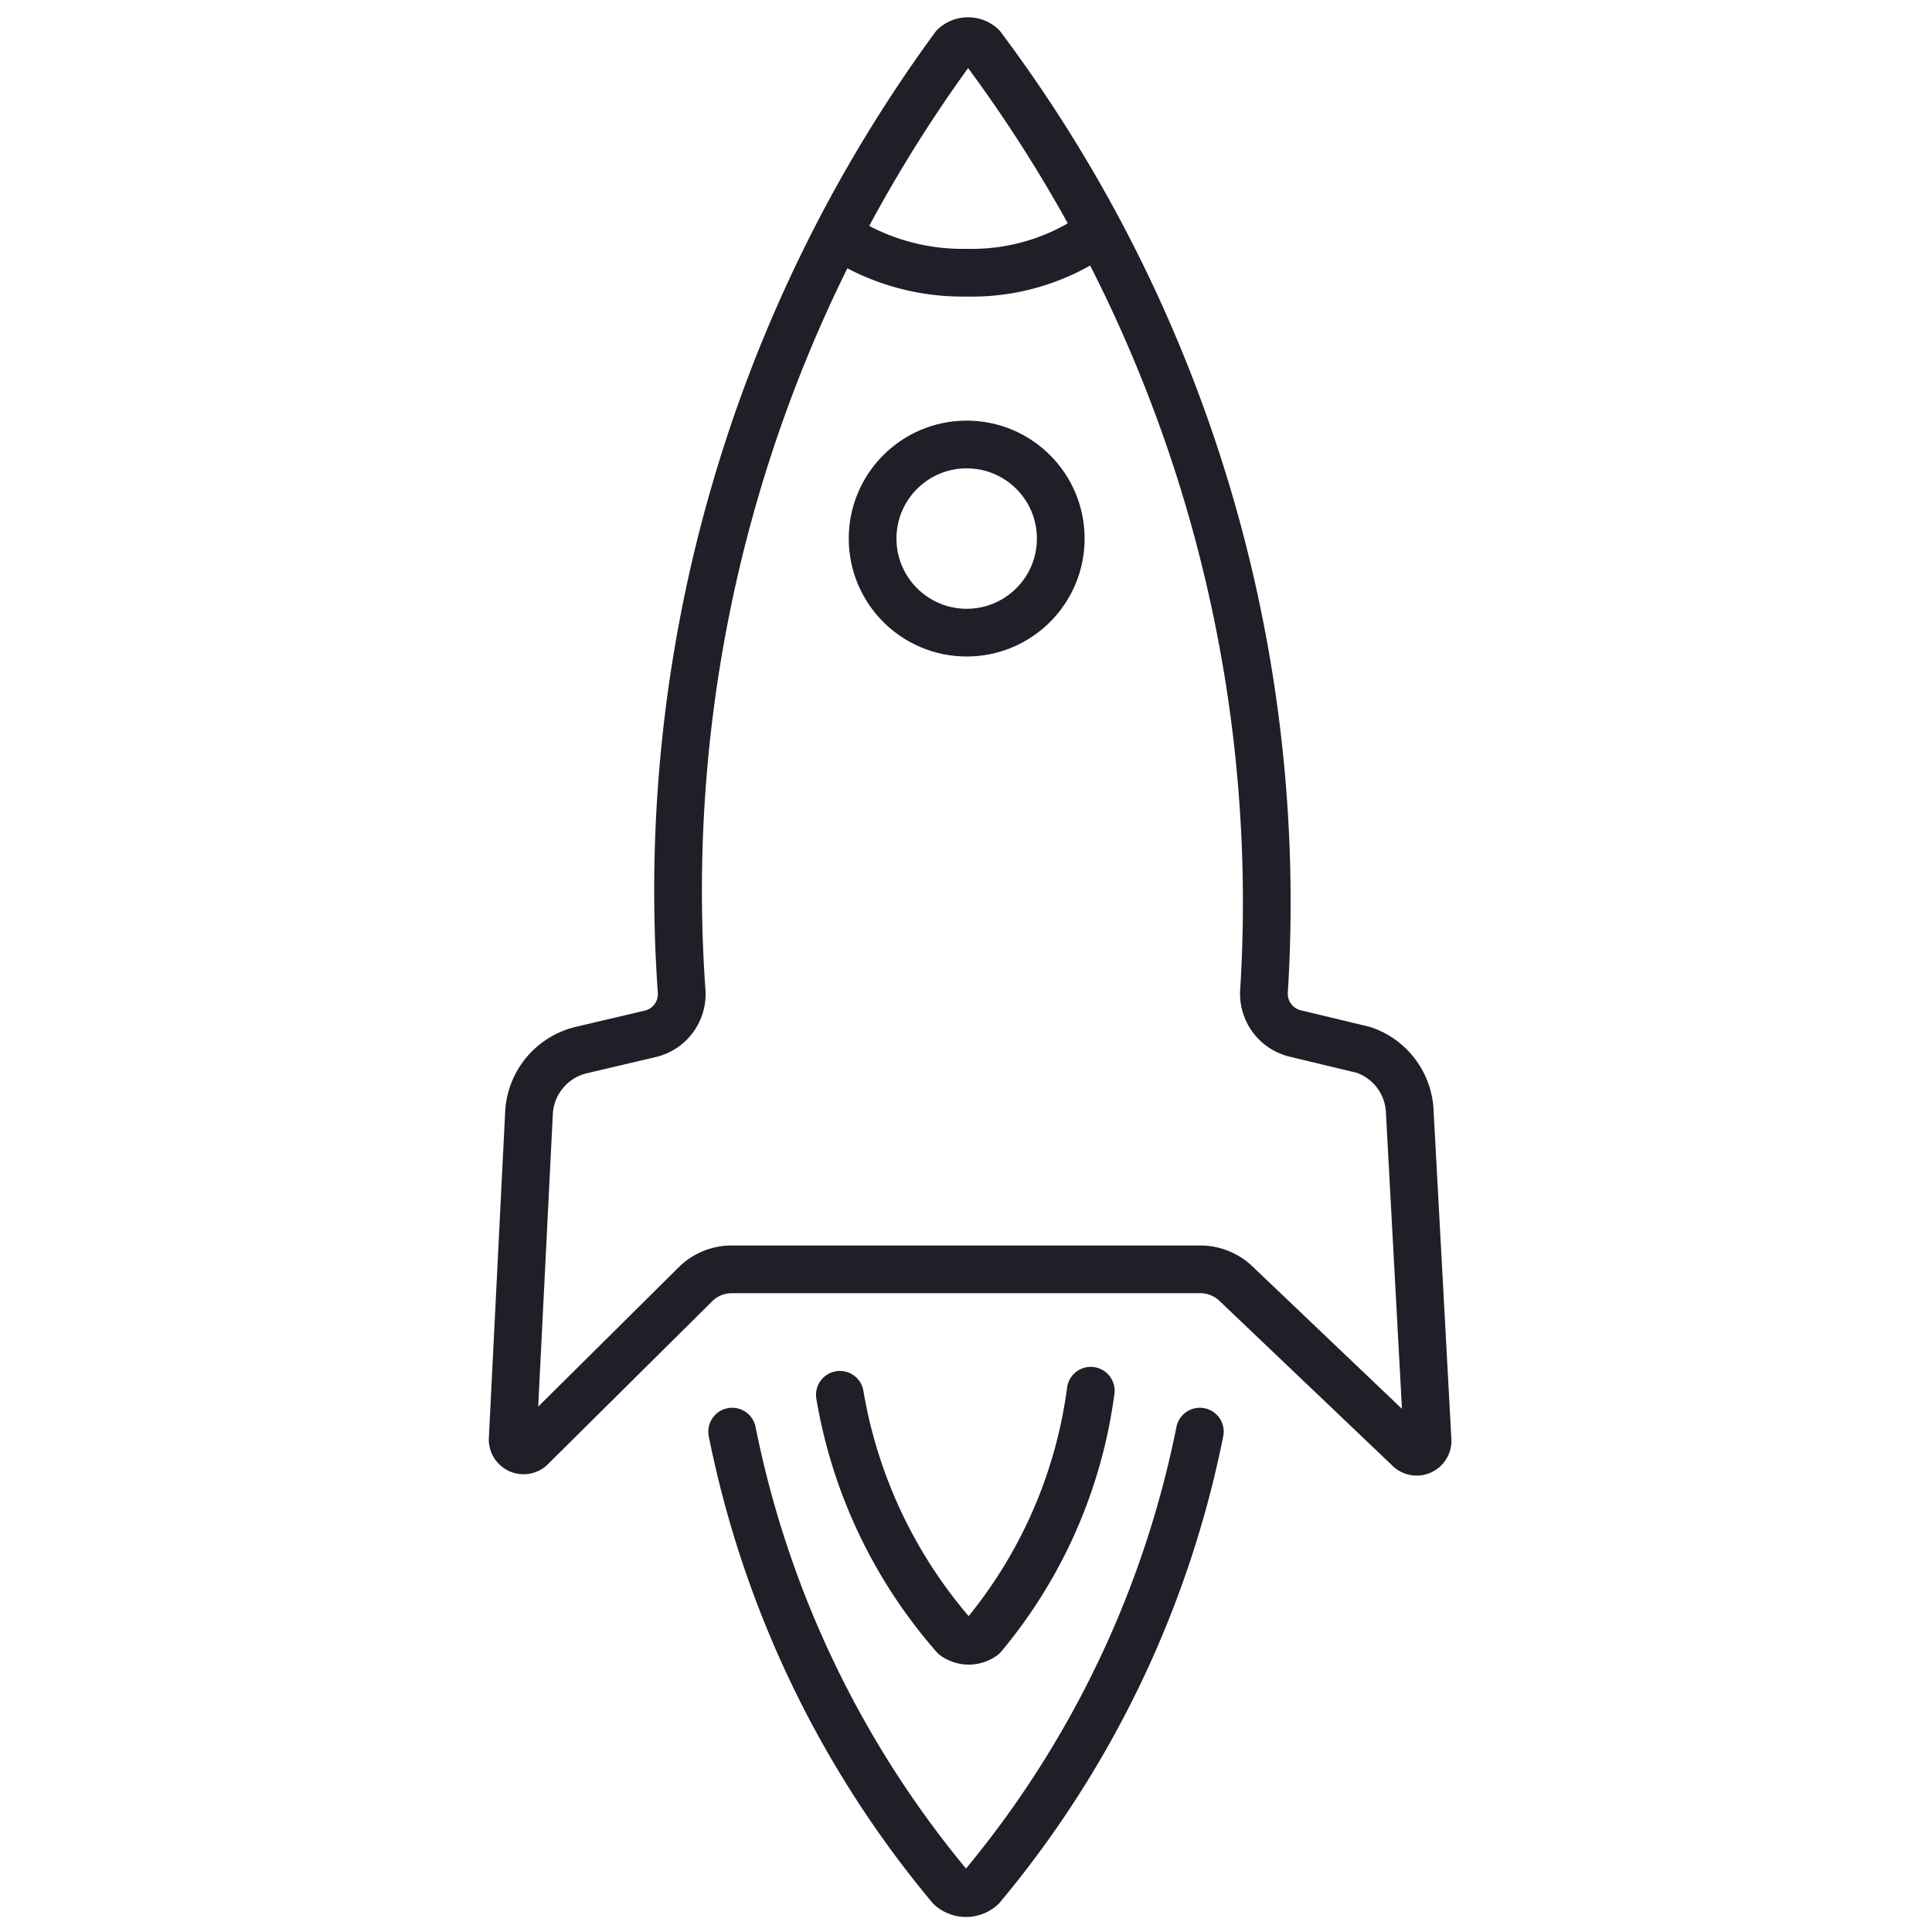 <svg id="Layer_1" data-name="Layer 1" xmlns="http://www.w3.org/2000/svg" viewBox="0 0 14.17 14.17"><defs><style>.cls-1{fill:none;stroke:#221e28;stroke-linecap:round;stroke-linejoin:round;stroke-width:0.35px;}</style></defs><path class="cls-1" d="M9.06,9.41l1.27,1.21a.08.08,0,0,0,.14-.06l-.13-2.4A.5.5,0,0,0,10,7.7l-.5-.12a.3.3,0,0,1-.23-.3A10.47,10.47,0,0,0,7.2.34.15.15,0,0,0,7,.34,10.47,10.47,0,0,0,5,7.28a.3.3,0,0,1-.22.3l-.51.12a.5.5,0,0,0-.39.46l-.12,2.4a.08.08,0,0,0,.13.06L5.11,9.41a.38.38,0,0,1,.27-.1H8.79A.38.38,0,0,1,9.06,9.41Z"/><circle class="cls-1" cx="7.09" cy="3.95" r="0.69"/><path class="cls-1" d="M6.17,1.74A1.65,1.65,0,0,0,7.09,2,1.59,1.59,0,0,0,8,1.74"/><path class="cls-1" d="M8,10.2A3.53,3.53,0,0,1,7.21,12,.18.18,0,0,1,7,12a3.59,3.59,0,0,1-.84-1.77"/><path class="cls-1" d="M8.8,10.5a7.51,7.51,0,0,1-1.6,3.34.17.17,0,0,1-.23,0,7.51,7.51,0,0,1-1.6-3.34"/></svg>